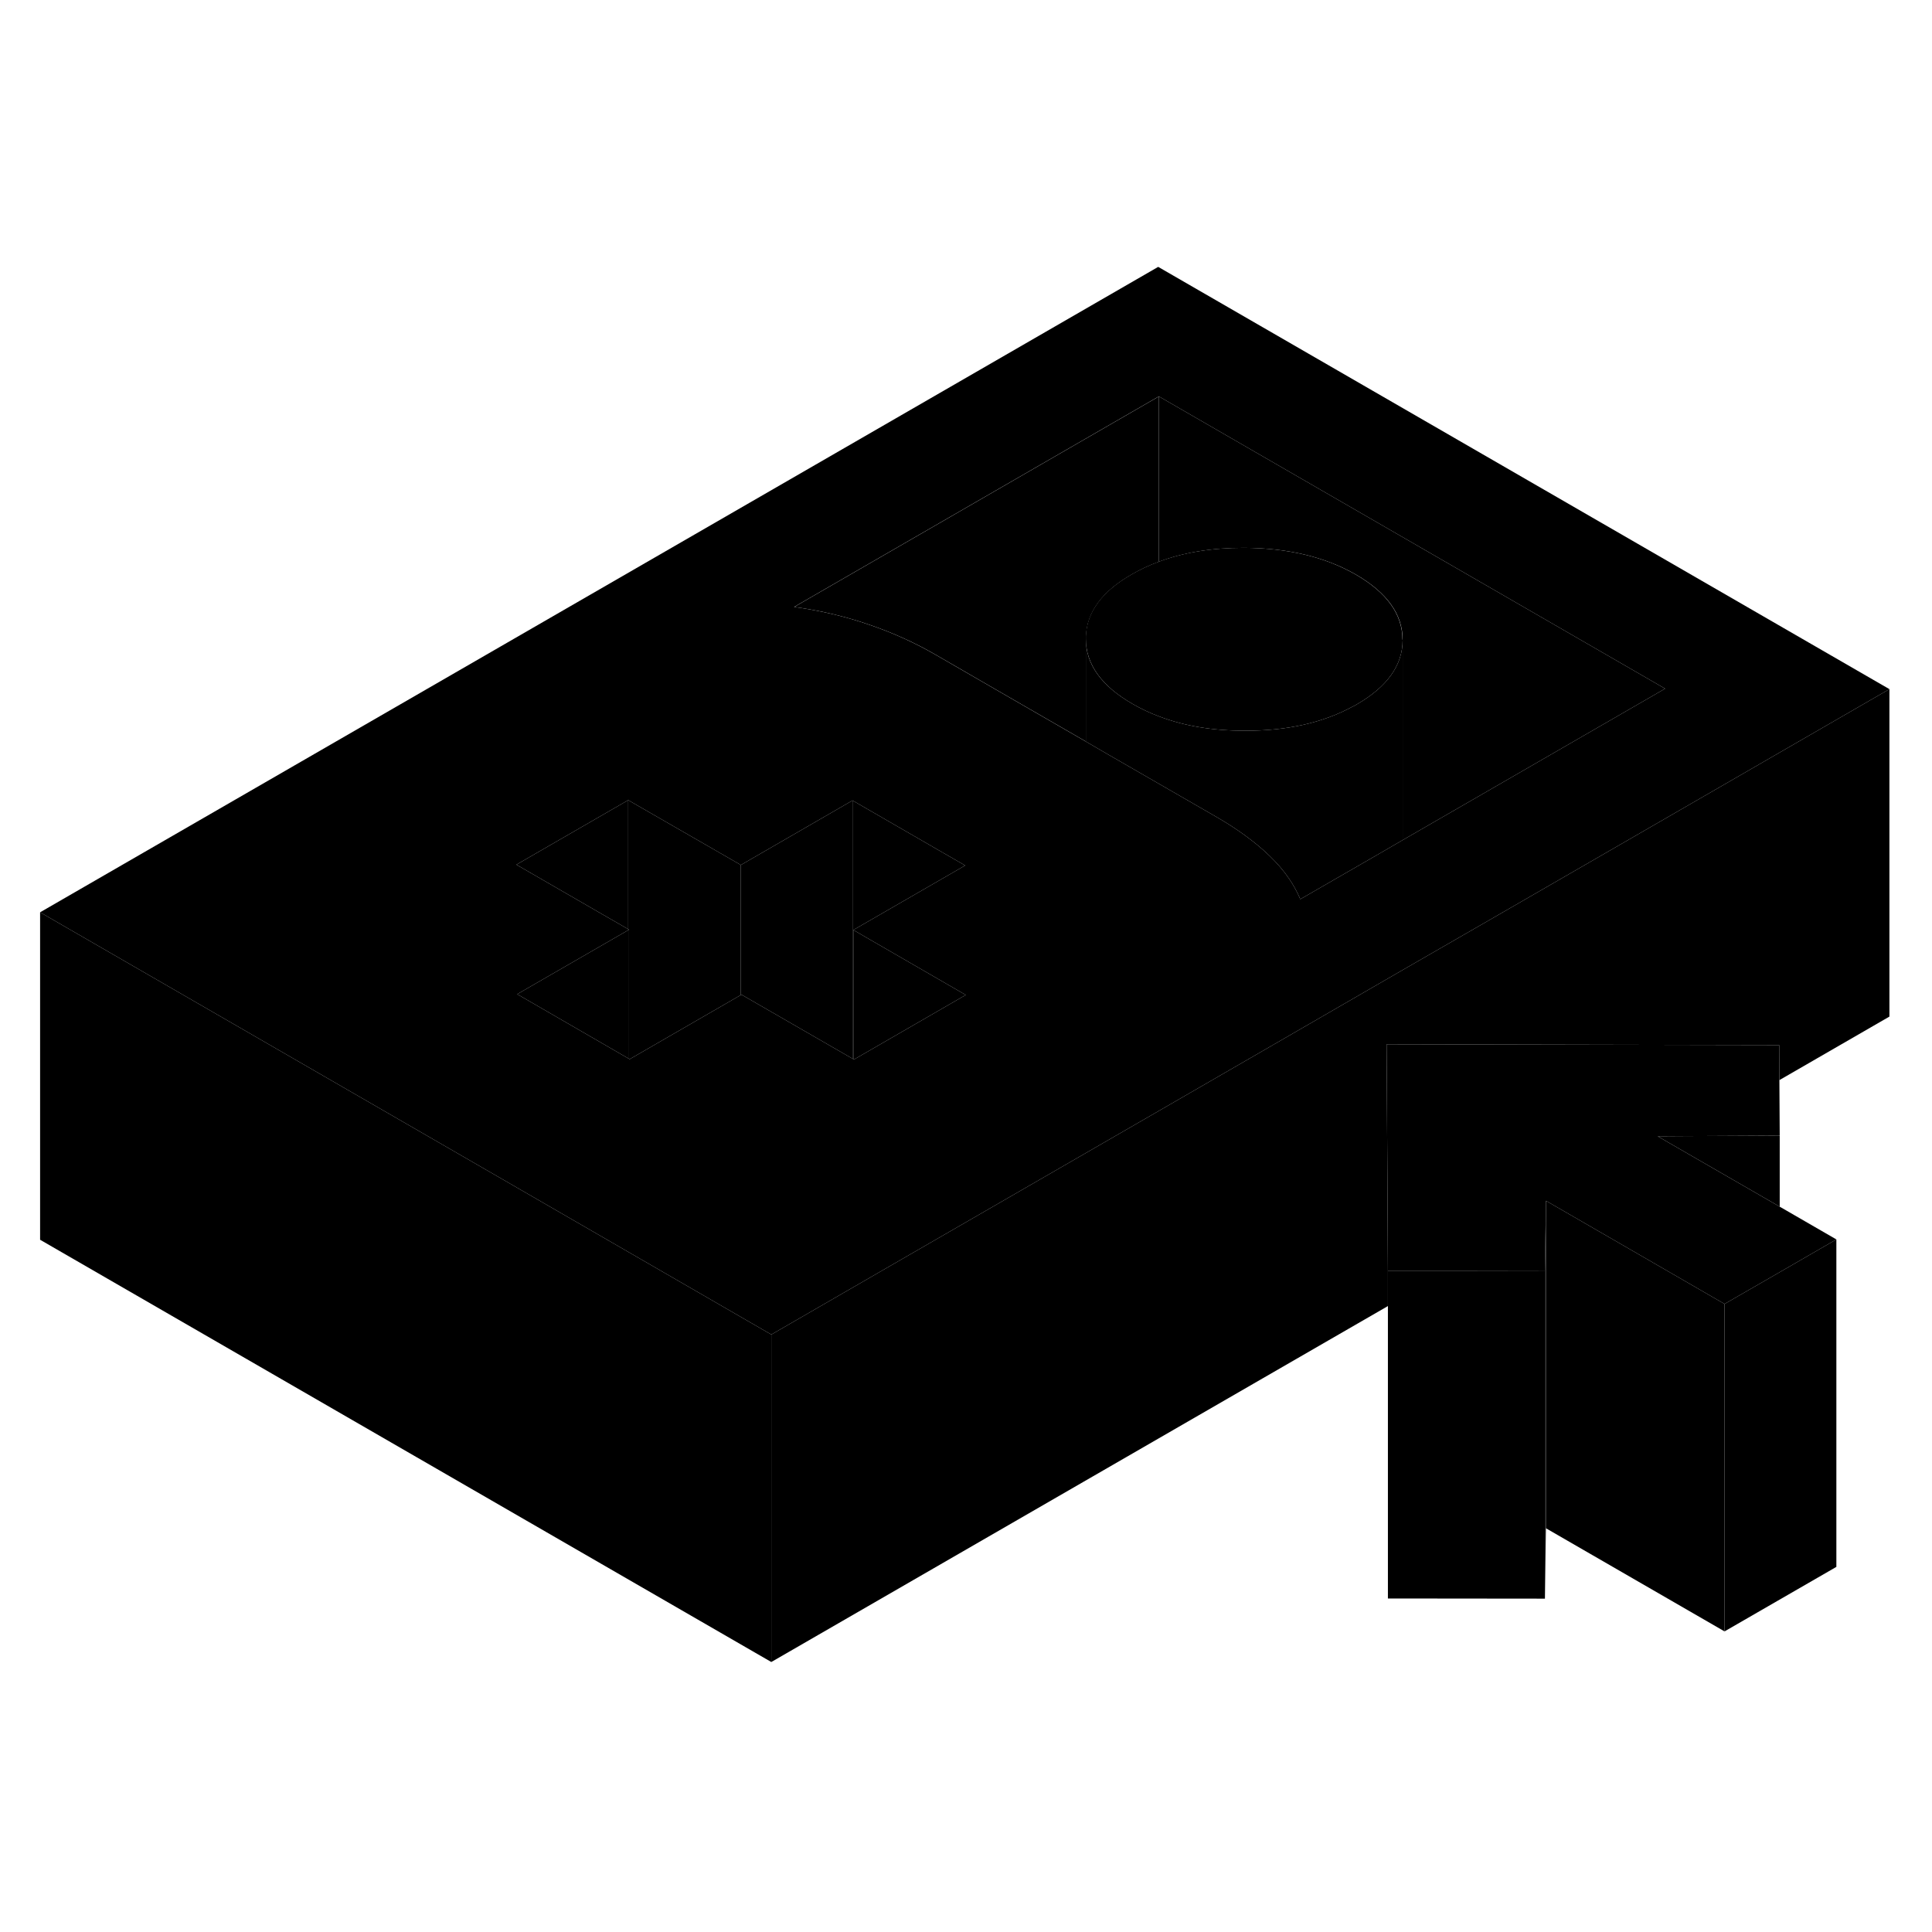 <svg width="48" height="48" viewBox="0 0 118 90" class="pr-icon-iso-duotone-secondary"
     xmlns="http://www.w3.org/2000/svg" stroke-width="1px" stroke-linecap="round" stroke-linejoin="round">
    <path d="M94.359 63.64V83.64L84.769 83.63V63.63H88.469L94.359 63.64Z" class="pr-icon-iso-duotone-primary-stroke" stroke-linejoin="round"/>
    <path d="M115.399 28.09V48.09L108.679 51.97L108.669 49.83L98.669 49.81L84.689 49.78L84.739 57.85L84.769 63.63V65.77L47.109 87.51V67.51L53.689 63.71L70.759 53.86L76.369 50.62L85.659 45.25L91.249 42.03L98.079 38.09L115.399 28.09Z" class="pr-icon-iso-duotone-primary-stroke" stroke-linejoin="round"/>
    <path d="M38.369 34.87V42.75L36.839 41.87L31.539 38.81L38.369 34.87Z" class="pr-icon-iso-duotone-primary-stroke" stroke-linejoin="round"/>
    <path d="M38.419 42.78V50.67L38.369 50.64L31.589 46.72L38.369 42.81L38.419 42.78Z" class="pr-icon-iso-duotone-primary-stroke" stroke-linejoin="round"/>
    <path d="M70.739 2.3L2.449 41.72L19.769 51.72L31.789 58.66L38.419 62.49L47.109 67.51L53.689 63.71L70.759 53.86L76.369 50.62L85.659 45.25L91.249 42.03L98.079 38.09L115.399 28.09L70.739 2.3ZM58.739 46.91L52.159 50.71L52.119 50.69L52.069 50.66L45.289 46.75L45.249 46.77L38.459 50.69L38.419 50.67L38.369 50.64L31.589 46.72L38.369 42.81L38.419 42.78L38.369 42.75L36.839 41.87L31.539 38.81L38.369 34.87L43.669 37.92L45.249 38.83L52.069 34.89L57.369 37.95L58.949 38.86L52.119 42.8L58.989 46.77L58.739 46.91ZM91.199 34.12L85.669 37.31L84.379 38.06L80.719 40.17L79.419 40.92C79.239 40.5 79.019 40.09 78.749 39.69C78.409 39.19 77.999 38.71 77.519 38.25C76.659 37.43 75.599 36.65 74.339 35.92L67.609 32.04L66.319 31.29L60.739 28.07L57.159 26C55.899 25.27 54.559 24.66 53.129 24.17C51.699 23.67 50.159 23.3 48.499 23.07L70.779 10.21L101.699 28.06L91.199 34.12Z" class="pr-icon-iso-duotone-primary-stroke" stroke-linejoin="round"/>
    <path d="M58.989 46.77L58.739 46.91L52.159 50.71L52.119 50.69V42.8L58.989 46.77Z" class="pr-icon-iso-duotone-primary-stroke" stroke-linejoin="round"/>
    <path d="M52.069 34.89V50.66L45.289 46.75L45.249 46.77V38.83L52.069 34.89Z" class="pr-icon-iso-duotone-primary-stroke" stroke-linejoin="round"/>
    <path d="M58.949 38.86L52.119 42.8V50.69L52.069 50.66V34.89L57.369 37.95L58.949 38.86Z" class="pr-icon-iso-duotone-primary-stroke" stroke-linejoin="round"/>
    <path d="M45.249 38.83V46.77L38.459 50.69L38.419 50.67V42.78L38.369 42.75V34.87L43.669 37.92L45.249 38.83Z" class="pr-icon-iso-duotone-primary-stroke" stroke-linejoin="round"/>
    <path d="M101.699 28.06L91.199 34.12L85.669 37.31V25.07C85.669 23.52 84.719 22.2 82.829 21.1C80.939 20.01 78.649 19.47 75.969 19.46C74.019 19.46 72.289 19.74 70.779 20.31V10.21L101.699 28.06Z" class="pr-icon-iso-duotone-primary-stroke" stroke-linejoin="round"/>
    <path d="M70.779 10.21V20.31C70.199 20.52 69.649 20.78 69.129 21.08C67.319 22.11 66.389 23.38 66.329 24.85C66.329 24.91 66.329 24.97 66.329 25.03V31.29L60.749 28.07L57.169 26C55.909 25.27 54.569 24.66 53.139 24.17C51.709 23.67 50.169 23.3 48.509 23.07L70.789 10.21H70.779Z" class="pr-icon-iso-duotone-primary-stroke" stroke-linejoin="round"/>
    <path d="M85.669 25.07V25.09C85.669 26.62 84.739 27.94 82.869 29.02C82.779 29.07 82.699 29.12 82.609 29.16C80.779 30.15 78.589 30.64 76.029 30.63C74.059 30.63 72.319 30.34 70.779 29.75C70.209 29.54 69.679 29.28 69.169 28.99C67.279 27.9 66.329 26.58 66.319 25.03C66.319 24.97 66.319 24.91 66.319 24.85C66.379 23.38 67.309 22.11 69.119 21.08C69.639 20.78 70.189 20.52 70.769 20.31C72.279 19.74 74.009 19.46 75.959 19.46C78.639 19.47 80.929 20.01 82.819 21.1C84.709 22.2 85.659 23.52 85.659 25.07H85.669Z" class="pr-icon-iso-duotone-primary-stroke" stroke-linejoin="round"/>
    <path d="M85.669 25.09V37.31L84.379 38.06L80.719 40.17L79.419 40.92C79.239 40.5 79.019 40.09 78.749 39.69C78.409 39.19 77.999 38.71 77.519 38.25C76.659 37.43 75.599 36.65 74.339 35.92L67.609 32.04L66.319 31.29V25.03C66.319 26.58 67.279 27.9 69.169 28.99C69.679 29.28 70.209 29.54 70.779 29.75C72.319 30.34 74.059 30.63 76.029 30.63C78.589 30.64 80.779 30.15 82.609 29.16C82.699 29.12 82.779 29.07 82.869 29.02C84.739 27.94 85.669 26.62 85.669 25.09Z" class="pr-icon-iso-duotone-primary-stroke" stroke-linejoin="round"/>
    <path d="M108.699 55.359V59.699L101.989 55.829L101.249 55.399L102.749 55.389L108.699 55.359Z" class="pr-icon-iso-duotone-primary-stroke" stroke-linejoin="round"/>
    <path d="M112.159 61.7V81.7L105.329 85.64V65.64L108.699 63.7L112.159 61.7Z" class="pr-icon-iso-duotone-primary-stroke" stroke-linejoin="round"/>
    <path d="M105.329 65.64V85.64L94.419 79.34V59.34L95.169 59.77L105.329 65.64Z" class="pr-icon-iso-duotone-primary-stroke" stroke-linejoin="round"/>
    <path d="M112.159 61.7L108.699 63.7L105.329 65.64L95.169 59.77L94.419 59.34L94.409 60.21L94.359 63.64L88.469 63.63H84.769L84.739 57.85L84.689 49.78L98.669 49.81L108.669 49.83L108.679 51.97L108.699 55.36L102.749 55.39L101.249 55.4L101.989 55.83L108.699 59.7L112.159 61.7Z" class="pr-icon-iso-duotone-primary-stroke" stroke-linejoin="round"/>
    <path d="M94.419 59.34V79.34L94.359 83.64V63.64L94.409 60.21L94.419 59.34Z" class="pr-icon-iso-duotone-primary-stroke" stroke-linejoin="round"/>
    <path d="M47.109 67.51V87.51L2.449 61.72V41.72L19.769 51.72L31.789 58.66L38.419 62.49L47.109 67.51Z" class="pr-icon-iso-duotone-primary-stroke" stroke-linejoin="round"/>
    <path d="M38.369 50.67V50.64" class="pr-icon-iso-duotone-primary-stroke" stroke-linejoin="round"/>
    <path d="M52.069 50.69V50.66" class="pr-icon-iso-duotone-primary-stroke" stroke-linejoin="round"/>
</svg>